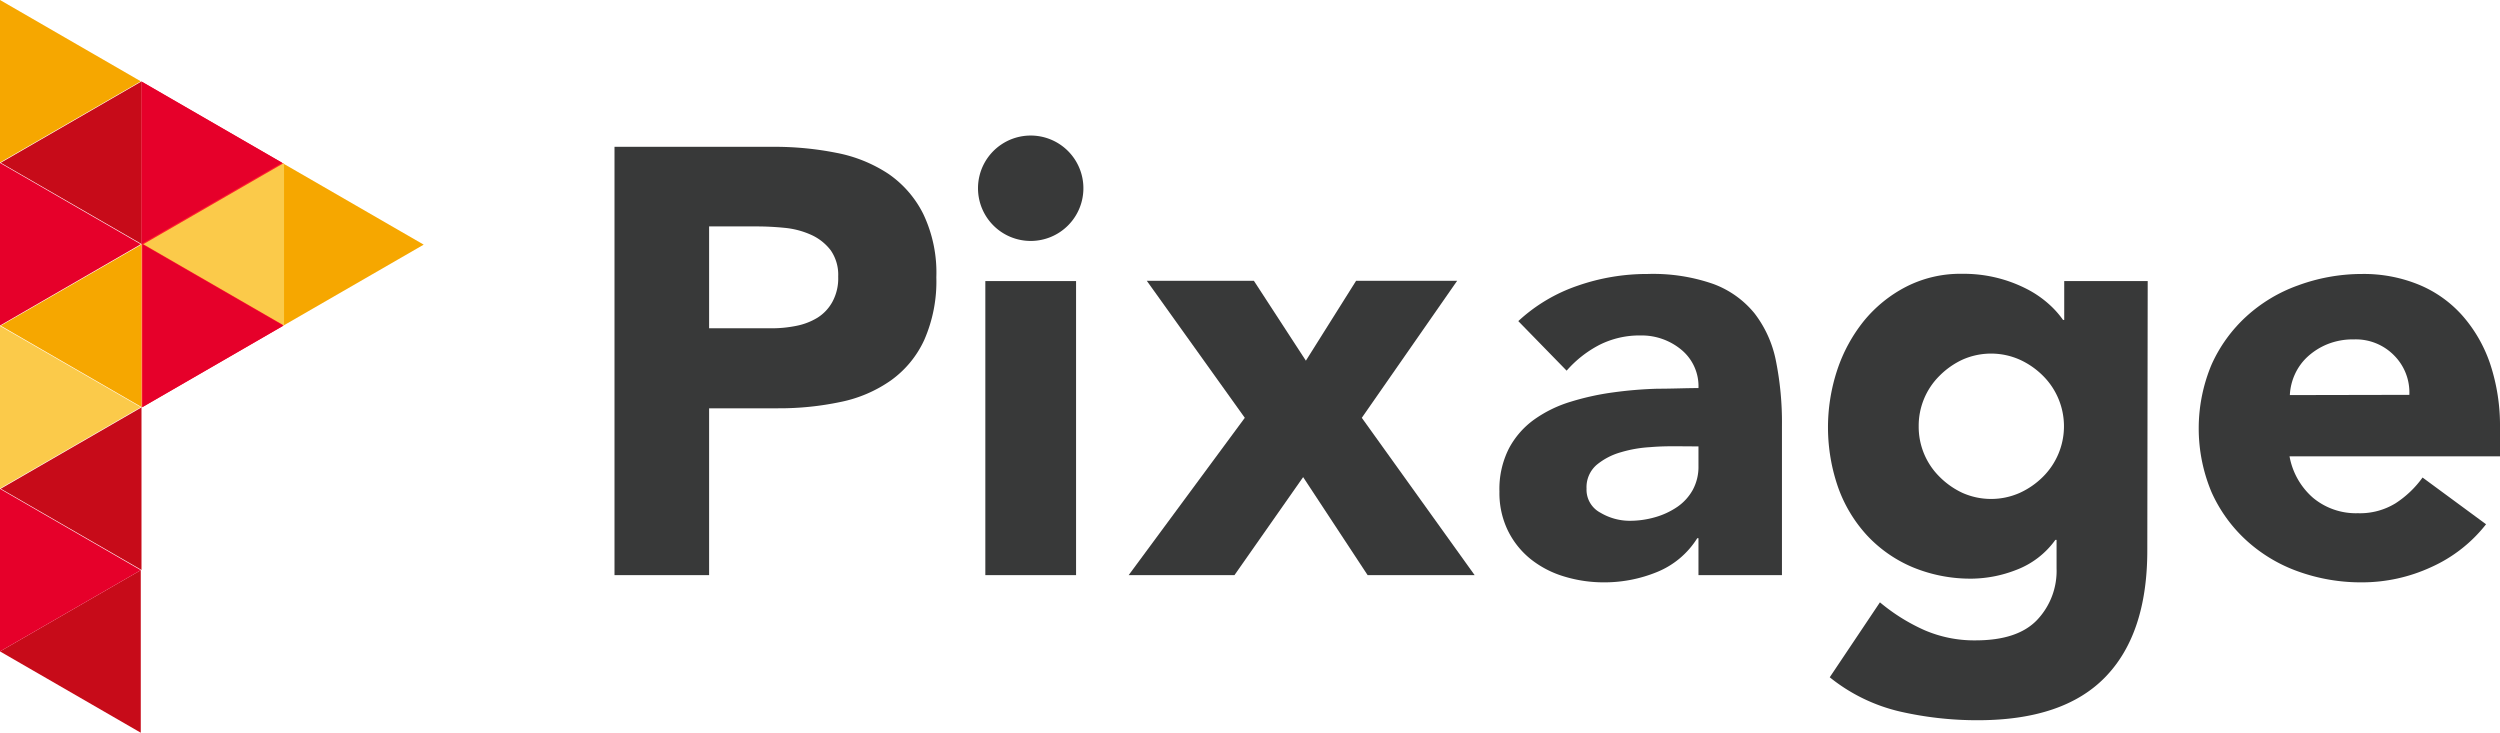 <svg xmlns="http://www.w3.org/2000/svg" viewBox="0 0 310.25 90.93"><defs><style>.cls-1{fill:#f6a700;}.cls-2{fill:#ff212a;}.cls-3{fill:#c70b19;}.cls-4{fill:#e6002a;}.cls-5{fill:#fbca4a;}.cls-6{fill:#383939;}</style></defs><g id="レイヤー_2" data-name="レイヤー 2"><g id="design"><polygon class="cls-1" points="52.58 30.36 35.11 20.27 35.11 40.44 52.58 30.36"/><polygon class="cls-2" points="17.56 50.58 35.11 40.44 35.11 20.27 17.56 10.14 17.56 50.58"/><polygon class="cls-3" points="0.09 20.2 17.56 10.11 17.56 30.28 0.09 20.2"/><polygon class="cls-4" points="17.47 30.31 0 20.22 0 40.4 17.47 30.31"/><polygon class="cls-5" points="17.47 50.53 0 40.45 0 60.62 17.47 50.53"/><polygon class="cls-3" points="0.09 60.65 17.56 50.56 17.56 70.73 0.09 60.65"/><polygon class="cls-3" points="0 80.84 17.47 70.76 17.47 90.93 0 80.84"/><polygon class="cls-4" points="17.47 70.76 0 60.67 0 80.84 17.47 70.76"/><polygon class="cls-5" points="17.78 30.31 35.25 20.22 35.25 40.4 17.78 30.31"/><polygon class="cls-4" points="35.16 40.42 17.7 30.34 17.7 50.51 35.16 40.42"/><polygon class="cls-4" points="35.02 20.2 17.56 10.11 17.56 30.28 35.02 20.2"/><polygon class="cls-1" points="0.09 40.42 17.56 30.34 17.56 50.51 0.09 40.42"/><polygon class="cls-1" points="17.47 10.09 0 0 0 20.17 17.47 10.09"/><path class="cls-6" d="M76.26,18.22H96a39.06,39.06,0,0,1,7.81.75,17.73,17.73,0,0,1,6.42,2.59,13.17,13.17,0,0,1,4.35,5,16.92,16.92,0,0,1,1.62,7.85,18.08,18.08,0,0,1-1.51,7.8,12.67,12.67,0,0,1-4.13,5,16.6,16.6,0,0,1-6.23,2.67,36.8,36.8,0,0,1-7.8.79H88V71.37H76.26ZM88,40.74h7.81a15.14,15.14,0,0,0,3-.3,8,8,0,0,0,2.62-1,5.34,5.34,0,0,0,1.88-2,6.09,6.09,0,0,0,.71-3.11,5.33,5.33,0,0,0-.93-3.27,6.31,6.31,0,0,0-2.41-1.91,10.36,10.36,0,0,0-3.26-.87c-1.2-.12-2.36-.18-3.46-.18H88Z"/><path class="cls-6" d="M121.37,23.4A6.54,6.54,0,1,1,132.52,28a6.54,6.54,0,0,1-11.15-4.61Zm.91,11.48h11.26V71.37H122.28Z"/><path class="cls-6" d="M154.48,51.85l-12.16-17h13.29l6.45,9.91,6.23-9.91h12.54L169,51.85l14,19.52H169.72l-8-12.16L153.2,71.37H140.07Z"/><path class="cls-6" d="M210.78,66.79h-.15a10.56,10.56,0,0,1-5,4.2,17.2,17.2,0,0,1-6.57,1.28,16.83,16.83,0,0,1-4.92-.72A12.33,12.33,0,0,1,190,69.42a10.44,10.44,0,0,1-2.85-3.53A10.66,10.66,0,0,1,186.08,61a11.11,11.11,0,0,1,1.17-5.33,10.42,10.42,0,0,1,3.15-3.61,15.59,15.59,0,0,1,4.54-2.21,32.62,32.62,0,0,1,5.3-1.16,50.39,50.39,0,0,1,5.48-.45c1.82,0,3.51-.08,5.06-.08a5.86,5.86,0,0,0-2.14-4.77,7.72,7.72,0,0,0-5.06-1.76,11.06,11.06,0,0,0-5.07,1.16A13.87,13.87,0,0,0,194.42,46l-6-6.15a20.62,20.62,0,0,1,7.36-4.39A26.16,26.16,0,0,1,204.48,34a22.66,22.66,0,0,1,8.14,1.24,11.91,11.91,0,0,1,5.11,3.64,14.12,14.12,0,0,1,2.66,5.89,38.75,38.75,0,0,1,.75,8.07V71.37H210.78ZM208,55.38c-.86,0-1.92,0-3.2.11a15.84,15.84,0,0,0-3.67.64,8.22,8.22,0,0,0-3,1.57,3.67,3.67,0,0,0-1.24,2.93,3.22,3.22,0,0,0,1.73,3,7.12,7.12,0,0,0,3.6,1,11.35,11.35,0,0,0,3.2-.45,9.45,9.45,0,0,0,2.74-1.28,6.21,6.21,0,0,0,1.91-2.1,6,6,0,0,0,.71-3v-2.4Z"/><path class="cls-6" d="M266.48,68.29q0,10.36-5.21,15.73t-15.88,5.36a43,43,0,0,1-9.61-1.08,21.72,21.72,0,0,1-8.71-4.25l6.23-9.3a23.48,23.48,0,0,0,5.52,3.45,15.54,15.54,0,0,0,6.34,1.27c3.46,0,6-.83,7.62-2.51a8.84,8.84,0,0,0,2.44-6.42V67h-.15a10.57,10.57,0,0,1-4.84,3.72,15.61,15.61,0,0,1-5.44,1.09,18.75,18.75,0,0,1-7.36-1.39,16.49,16.49,0,0,1-5.67-3.91,17.41,17.41,0,0,1-3.64-6A22.67,22.67,0,0,1,228,45.92a19.49,19.49,0,0,1,3.3-6.08,16.58,16.58,0,0,1,5.22-4.24,14.76,14.76,0,0,1,7-1.62,17.11,17.11,0,0,1,8,1.88,12.91,12.91,0,0,1,2.7,1.84,11.48,11.48,0,0,1,1.8,2h.15V34.88h10.36ZM238.11,52.9a8.72,8.72,0,0,0,2.59,6.27,9.87,9.87,0,0,0,2.85,2,8.75,8.75,0,0,0,7.09,0,9.8,9.8,0,0,0,2.89-2,8.84,8.84,0,0,0,0-12.54,9.8,9.8,0,0,0-2.89-2,8.75,8.75,0,0,0-7.09,0,9.87,9.87,0,0,0-2.85,2,8.72,8.72,0,0,0-2.59,6.27Z"/><path class="cls-6" d="M308.52,65.06a18,18,0,0,1-6.83,5.33,20.46,20.46,0,0,1-8.56,1.88,23,23,0,0,1-7.92-1.35,19,19,0,0,1-6.45-3.87,18.14,18.14,0,0,1-4.32-6,20.47,20.47,0,0,1,0-15.77,18.14,18.14,0,0,1,4.32-6,19,19,0,0,1,6.45-3.87A23,23,0,0,1,293.13,34a18,18,0,0,1,7.1,1.35,14.72,14.72,0,0,1,5.4,3.87,17.58,17.58,0,0,1,3.42,6,24.41,24.41,0,0,1,1.2,7.88v3.53H284.13a8.92,8.92,0,0,0,2.92,5.15,8.32,8.32,0,0,0,5.56,1.91,8.43,8.43,0,0,0,4.69-1.24,12.47,12.47,0,0,0,3.34-3.19ZM299,49a6.51,6.51,0,0,0-1.88-4.88,6.65,6.65,0,0,0-5-2,8.45,8.45,0,0,0-3.3.6,8.25,8.25,0,0,0-2.44,1.54,6.77,6.77,0,0,0-1.58,2.18,7,7,0,0,0-.63,2.59Z"/></g></g></svg>